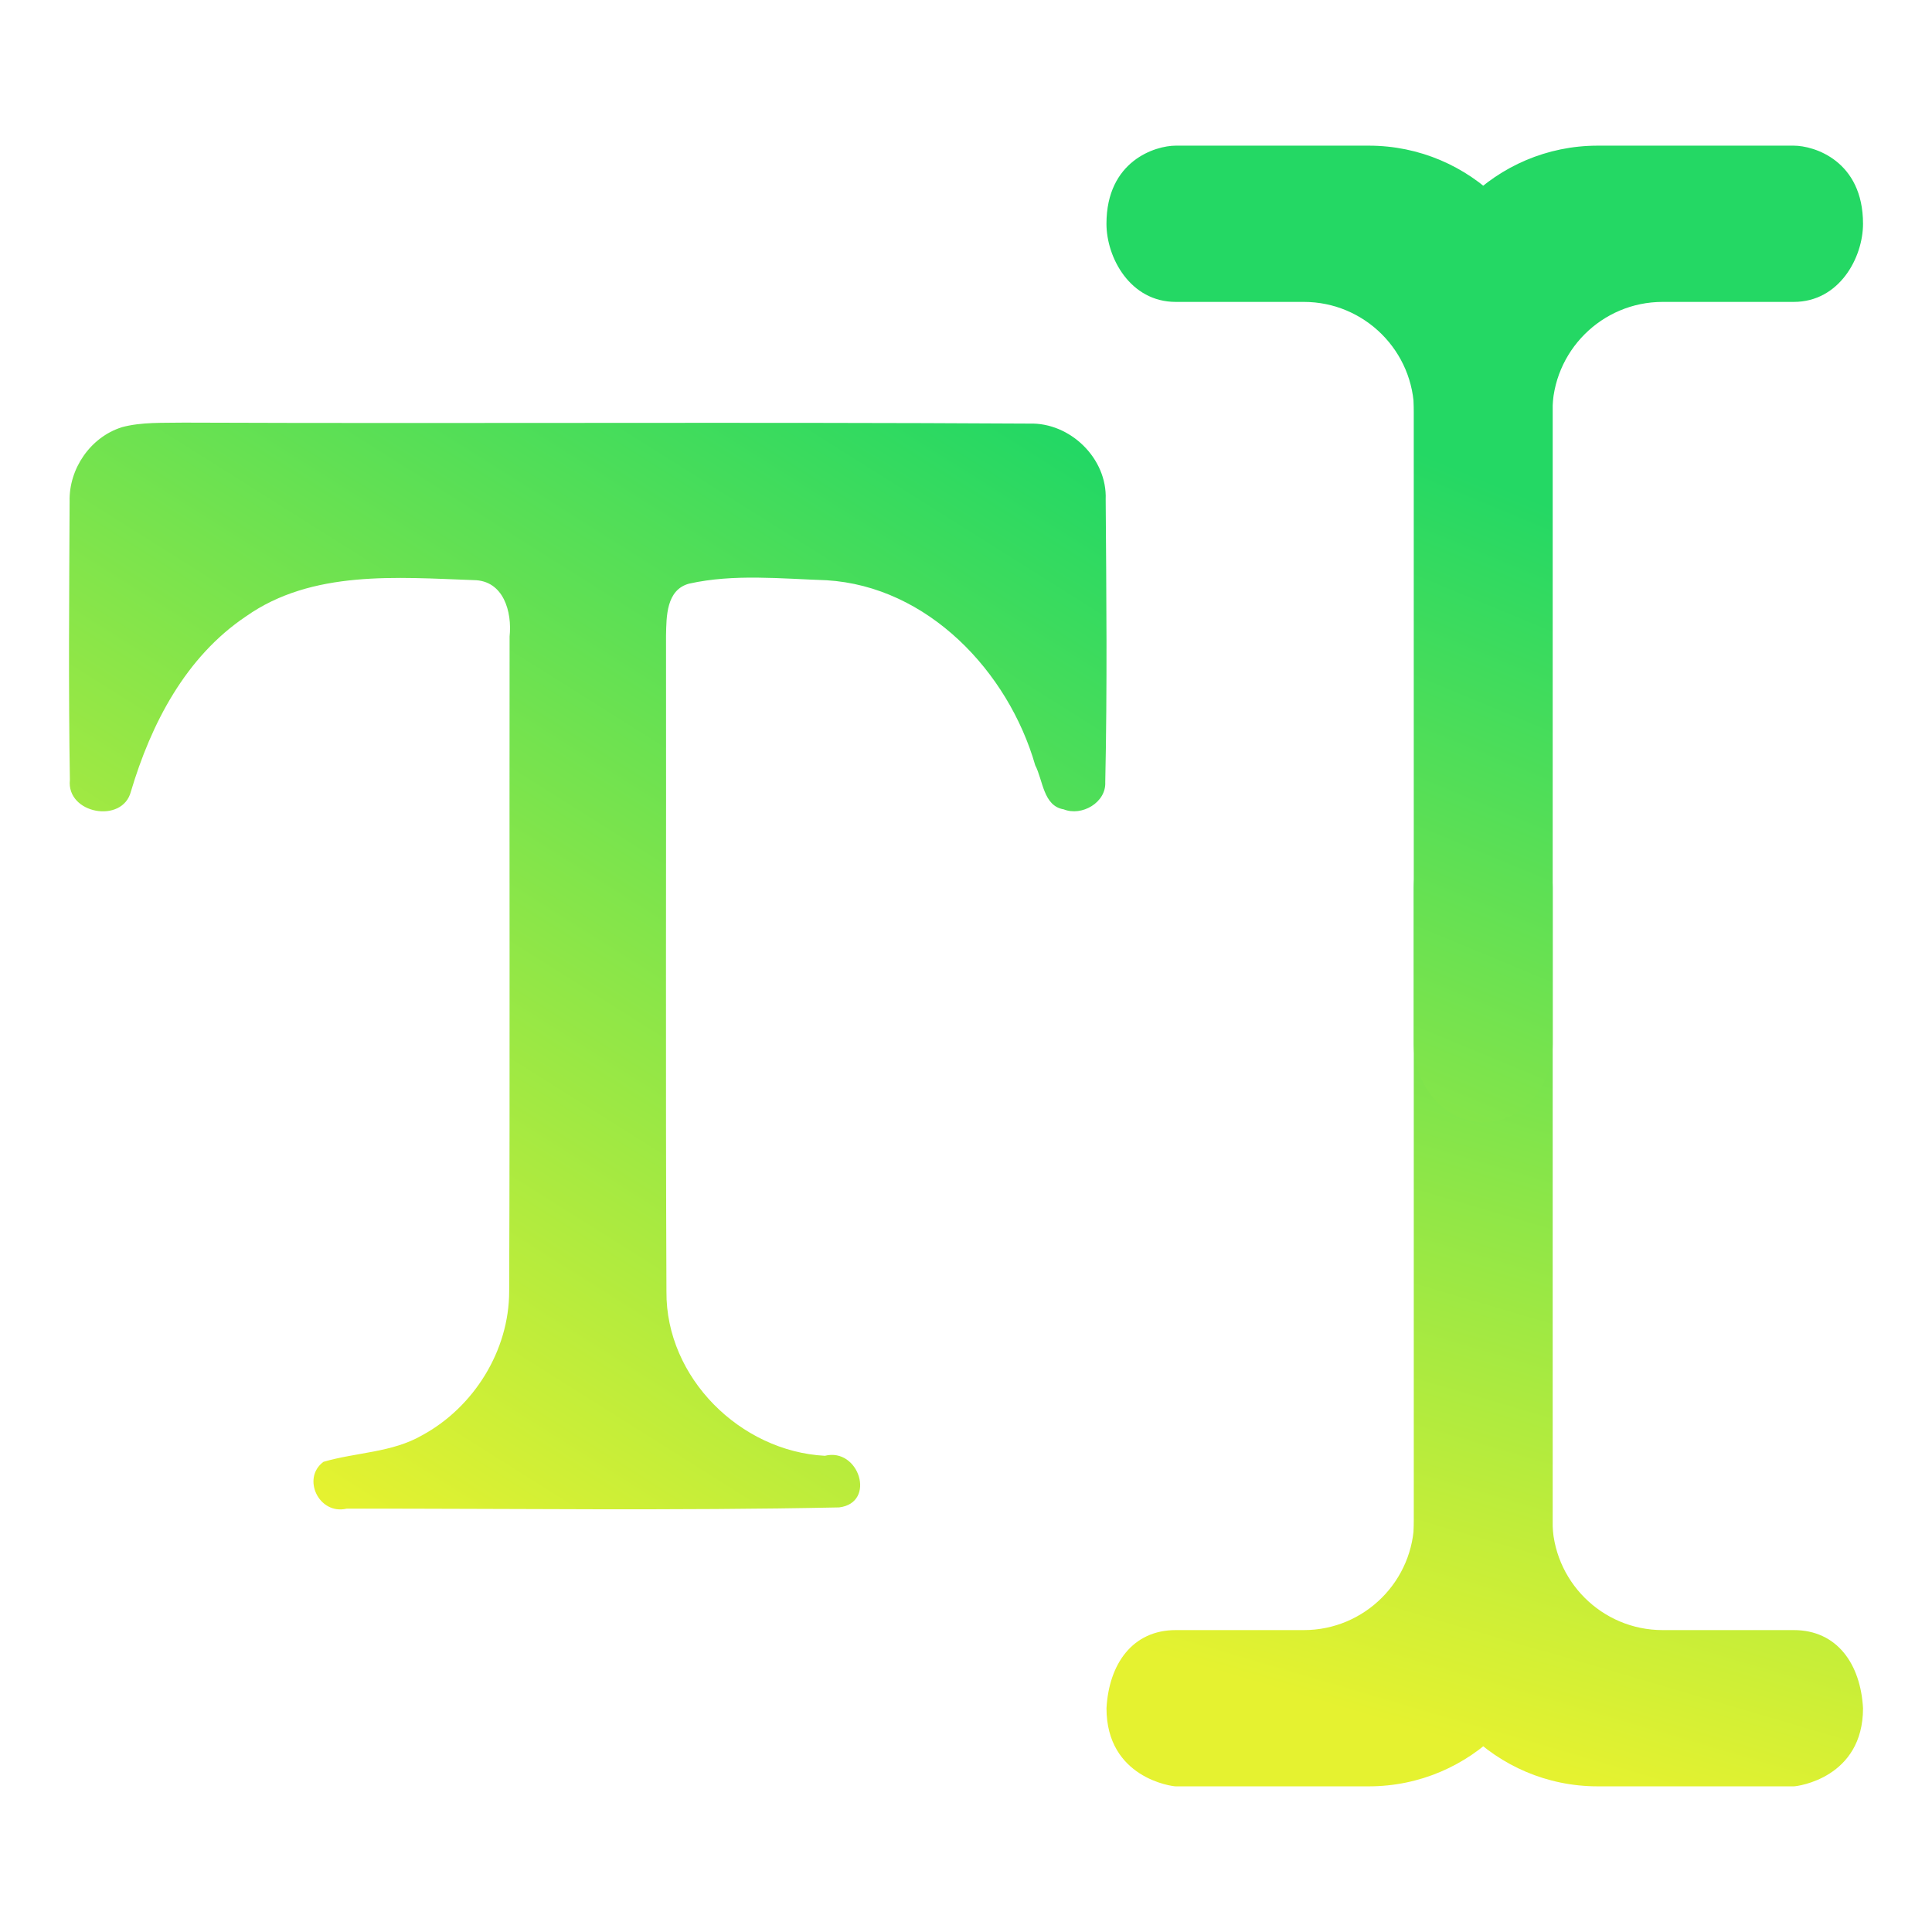 <?xml version="1.0" encoding="UTF-8" standalone="no"?>
<svg
   width="64"
   height="64"
   viewBox="0 0 64 64"
   fill="none"
   version="1.1"
   id="svg2"
   sodipodi:docname="edit-select-text-og.svg"
   inkscape:version="1.3.2 (091e20ef0f, 2023-11-25, custom)"
   xmlns:inkscape="http://www.inkscape.org/namespaces/inkscape"
   xmlns:sodipodi="http://sodipodi.sourceforge.net/DTD/sodipodi-0.dtd"
   xmlns:xlink="http://www.w3.org/1999/xlink"
   xmlns="http://www.w3.org/2000/svg"
   xmlns:svg="http://www.w3.org/2000/svg">
  <sodipodi:namedview
     id="namedview2"
     pagecolor="#ffffff"
     bordercolor="#666666"
     borderopacity="1.0"
     inkscape:showpageshadow="2"
     inkscape:pageopacity="0.0"
     inkscape:pagecheckerboard="0"
     inkscape:deskcolor="#d1d1d1"
     showguides="false"
     inkscape:zoom="8.0000004"
     inkscape:cx="11.249999"
     inkscape:cy="42.187498"
     inkscape:current-layer="svg2" />
  <path
     d="m 51.423,29.412 v 0 c 0,-1.429 -1.029,-2.588 -2.295,-2.588 v 0 c -1.266,0 -2.294,1.159 -2.294,2.588 v 0 23.671 c 0,3.362 2.73,6.092 6.092,6.092 h 6.495 c 0.125,0 2.294,-0.281 2.294,-2.588 -0.081,-1.472 -0.865,-2.588 -2.294,-2.588 H 55.078 c -2.017,0 -3.655,-1.638 -3.655,-3.656 z"
     fill-rule="evenodd"
     fill="url(#_lgradient_2)"
     id="path3"
     sodipodi:nodetypes="scsssscsssscss"
     style="isolation:isolate;fill:url(#linearGradient2);stroke-width:1.235" />
  <defs
     id="defs2">
    <linearGradient
       id="paint0_linear"
       x1="14.5"
       y1="59.175"
       x2="56.592"
       y2="32"
       gradientUnits="userSpaceOnUse"
       gradientTransform="translate(-0.5)">
      <stop
         offset="0"
         stop-color="#e5f230"
         id="stop2" />
      <stop
         stop-color="#24d864"
         id="stop1"
         offset="1" />
    </linearGradient>
    <linearGradient
       id="_lgradient_2"
       x1="0.126"
       y1="1"
       x2="1"
       y2="0.5"
       gradientTransform="matrix(48.185,0,0,54.35,7.908,4.825)"
       gradientUnits="userSpaceOnUse"
       spreadMethod="pad">
      <stop
         offset="0"
         stop-opacity="1"
         style="stop-color:#e5f230;stop-opacity:1;"
         id="stop1-3" />
      <stop
         offset="1"
         stop-opacity="1"
         style="stop-color:#24d864;stop-opacity:1;"
         id="stop3" />
    </linearGradient>
    <linearGradient
       inkscape:collect="always"
       xlink:href="#_lgradient_2"
       id="linearGradient1"
       gradientUnits="userSpaceOnUse"
       gradientTransform="matrix(-48.185,0,0,-54.35,95.018,59.175)"
       x1="0.871"
       y1="0.001"
       x2="0.691"
       y2="0.702"
       spreadMethod="pad" />
    <linearGradient
       inkscape:collect="always"
       xlink:href="#_lgradient_2"
       id="linearGradient2"
       gradientUnits="userSpaceOnUse"
       gradientTransform="matrix(48.185,0,0,54.35,46.834,4.825)"
       x1="0.126"
       y1="1"
       x2="0.309"
       y2="0.298"
       spreadMethod="pad" />
    <linearGradient
       inkscape:collect="always"
       xlink:href="#_lgradient_2"
       id="linearGradient7"
       gradientUnits="userSpaceOnUse"
       gradientTransform="matrix(-48.185,0,0,-54.35,95.018,59.175)"
       x1="0.949"
       y1="0"
       x2="0.691"
       y2="0.702"
       spreadMethod="pad" />
    <linearGradient
       inkscape:collect="always"
       xlink:href="#_lgradient_2"
       id="linearGradient8"
       gradientUnits="userSpaceOnUse"
       gradientTransform="matrix(48.185,0,0,54.35,46.834,4.825)"
       x1="0.126"
       y1="1"
       x2="0.309"
       y2="0.298"
       spreadMethod="pad" />
    <linearGradient
       inkscape:collect="always"
       xlink:href="#linearGradient2-3"
       id="linearGradient4"
       x1="50.094"
       y1="45.923"
       x2="62.621"
       y2="26.018"
       gradientUnits="userSpaceOnUse"
       gradientTransform="matrix(1.806,0,0,1.806,-78.969,-32.947)" />
    <linearGradient
       id="linearGradient2-3"
       inkscape:collect="always">
      <stop
         style="stop-color:#e5f230;stop-opacity:1;"
         offset="0"
         id="stop3-6" />
      <stop
         style="stop-color:#24d864;stop-opacity:1;"
         offset="1"
         id="stop4" />
    </linearGradient>
  </defs>
  <path
     d="m 51.423,34.588 v 0 c 0,1.429 -1.029,2.588 -2.295,2.588 v 0 c -1.266,0 -2.294,-1.159 -2.294,-2.588 v 0 -23.671 c 0,-3.362 2.73,-6.092 6.092,-6.092 h 6.495 c 0.673,0 2.294,0.501 2.294,2.588 0,1.119 -0.784,2.588 -2.294,2.588 h -4.343 c -2.017,0 -3.655,1.638 -3.655,3.656 z"
     fill-rule="evenodd"
     fill="url(#_lgradient_2)"
     id="path1"
     sodipodi:nodetypes="scsssscsssscss"
     style="isolation:isolate;fill:url(#linearGradient1);stroke-width:1.235" />
  <path
     d="m 46.846,29.412 v 0 c 0,-1.429 1.029,-2.588 2.295,-2.588 v 0 c 1.266,0 2.294,1.159 2.294,2.588 v 0 23.671 c 0,3.362 -2.73,6.092 -6.092,6.092 h -6.395 c -0.125,0 -2.294,-0.281 -2.294,-2.588 0.081,-1.472 0.865,-2.588 2.294,-2.588 h 4.243 c 2.017,0 3.655,-1.638 3.655,-3.656 z"
     fill-rule="evenodd"
     fill="url(#_lgradient_2)"
     id="path5"
     sodipodi:nodetypes="scsssscsssscss"
     style="isolation:isolate;fill:url(#linearGradient8);stroke-width:1.235" />
  <path
     d="m 46.846,34.588 v 0 c 0,1.429 1.029,2.588 2.295,2.588 v 0 c 1.266,0 2.294,-1.159 2.294,-2.588 v 0 -23.671 C 51.434,7.555 48.705,4.825 45.342,4.825 h -6.395 c -0.673,0 -2.294,0.501 -2.294,2.588 0,1.119 0.784,2.588 2.294,2.588 h 4.243 c 2.017,0 3.655,1.638 3.655,3.656 z"
     fill-rule="evenodd"
     fill="url(#_lgradient_2)"
     id="path6"
     sodipodi:nodetypes="scsssscsssscss"
     style="isolation:isolate;fill:url(#linearGradient7);stroke-width:1.235" />
  <path
     d="M 4.028,14.154 C 4.698,13.973 5.403,14.014 6.091,14 c 9.336,0.036 18.676,-0.023 28.012,0.032 1.348,-0.041 2.578,1.154 2.524,2.511 0.023,3.121 0.054,6.247 -0.014,9.368 0.032,0.674 -0.778,1.14 -1.375,0.9 -0.679,-0.109 -0.687,-0.968 -0.945,-1.461 -0.895,-3.108 -3.56,-5.926 -6.916,-6.129 -1.511,-0.05 -3.067,-0.217 -4.55,0.113 -0.76,0.204 -0.751,1.095 -0.764,1.719 0.009,7.242 -0.018,14.488 0.014,21.735 -0.023,2.845 2.443,5.288 5.247,5.437 1.135,-0.285 1.714,1.556 0.475,1.71 -5.432,0.113 -10.878,0.036 -16.315,0.041 -0.918,0.217 -1.502,-1.009 -0.769,-1.551 1.081,-0.317 2.271,-0.303 3.266,-0.878 1.719,-0.932 2.886,-2.809 2.886,-4.772 0.027,-7.233 0.004,-14.461 0.014,-21.69 0.086,-0.81 -0.195,-1.859 -1.19,-1.868 -2.533,-0.09 -5.351,-0.344 -7.545,1.203 -1.999,1.344 -3.139,3.551 -3.809,5.799 -0.276,1.081 -2.144,0.742 -2.022,-0.385 -0.05,-3.071 -0.023,-6.152 -0.009,-9.223 -0.027,-1.081 0.687,-2.126 1.723,-2.456 z"
     id="path1-7"
     style="display:inline;fill:url(#linearGradient4);fill-opacity:1;stroke-width:1.806" />
</svg>
